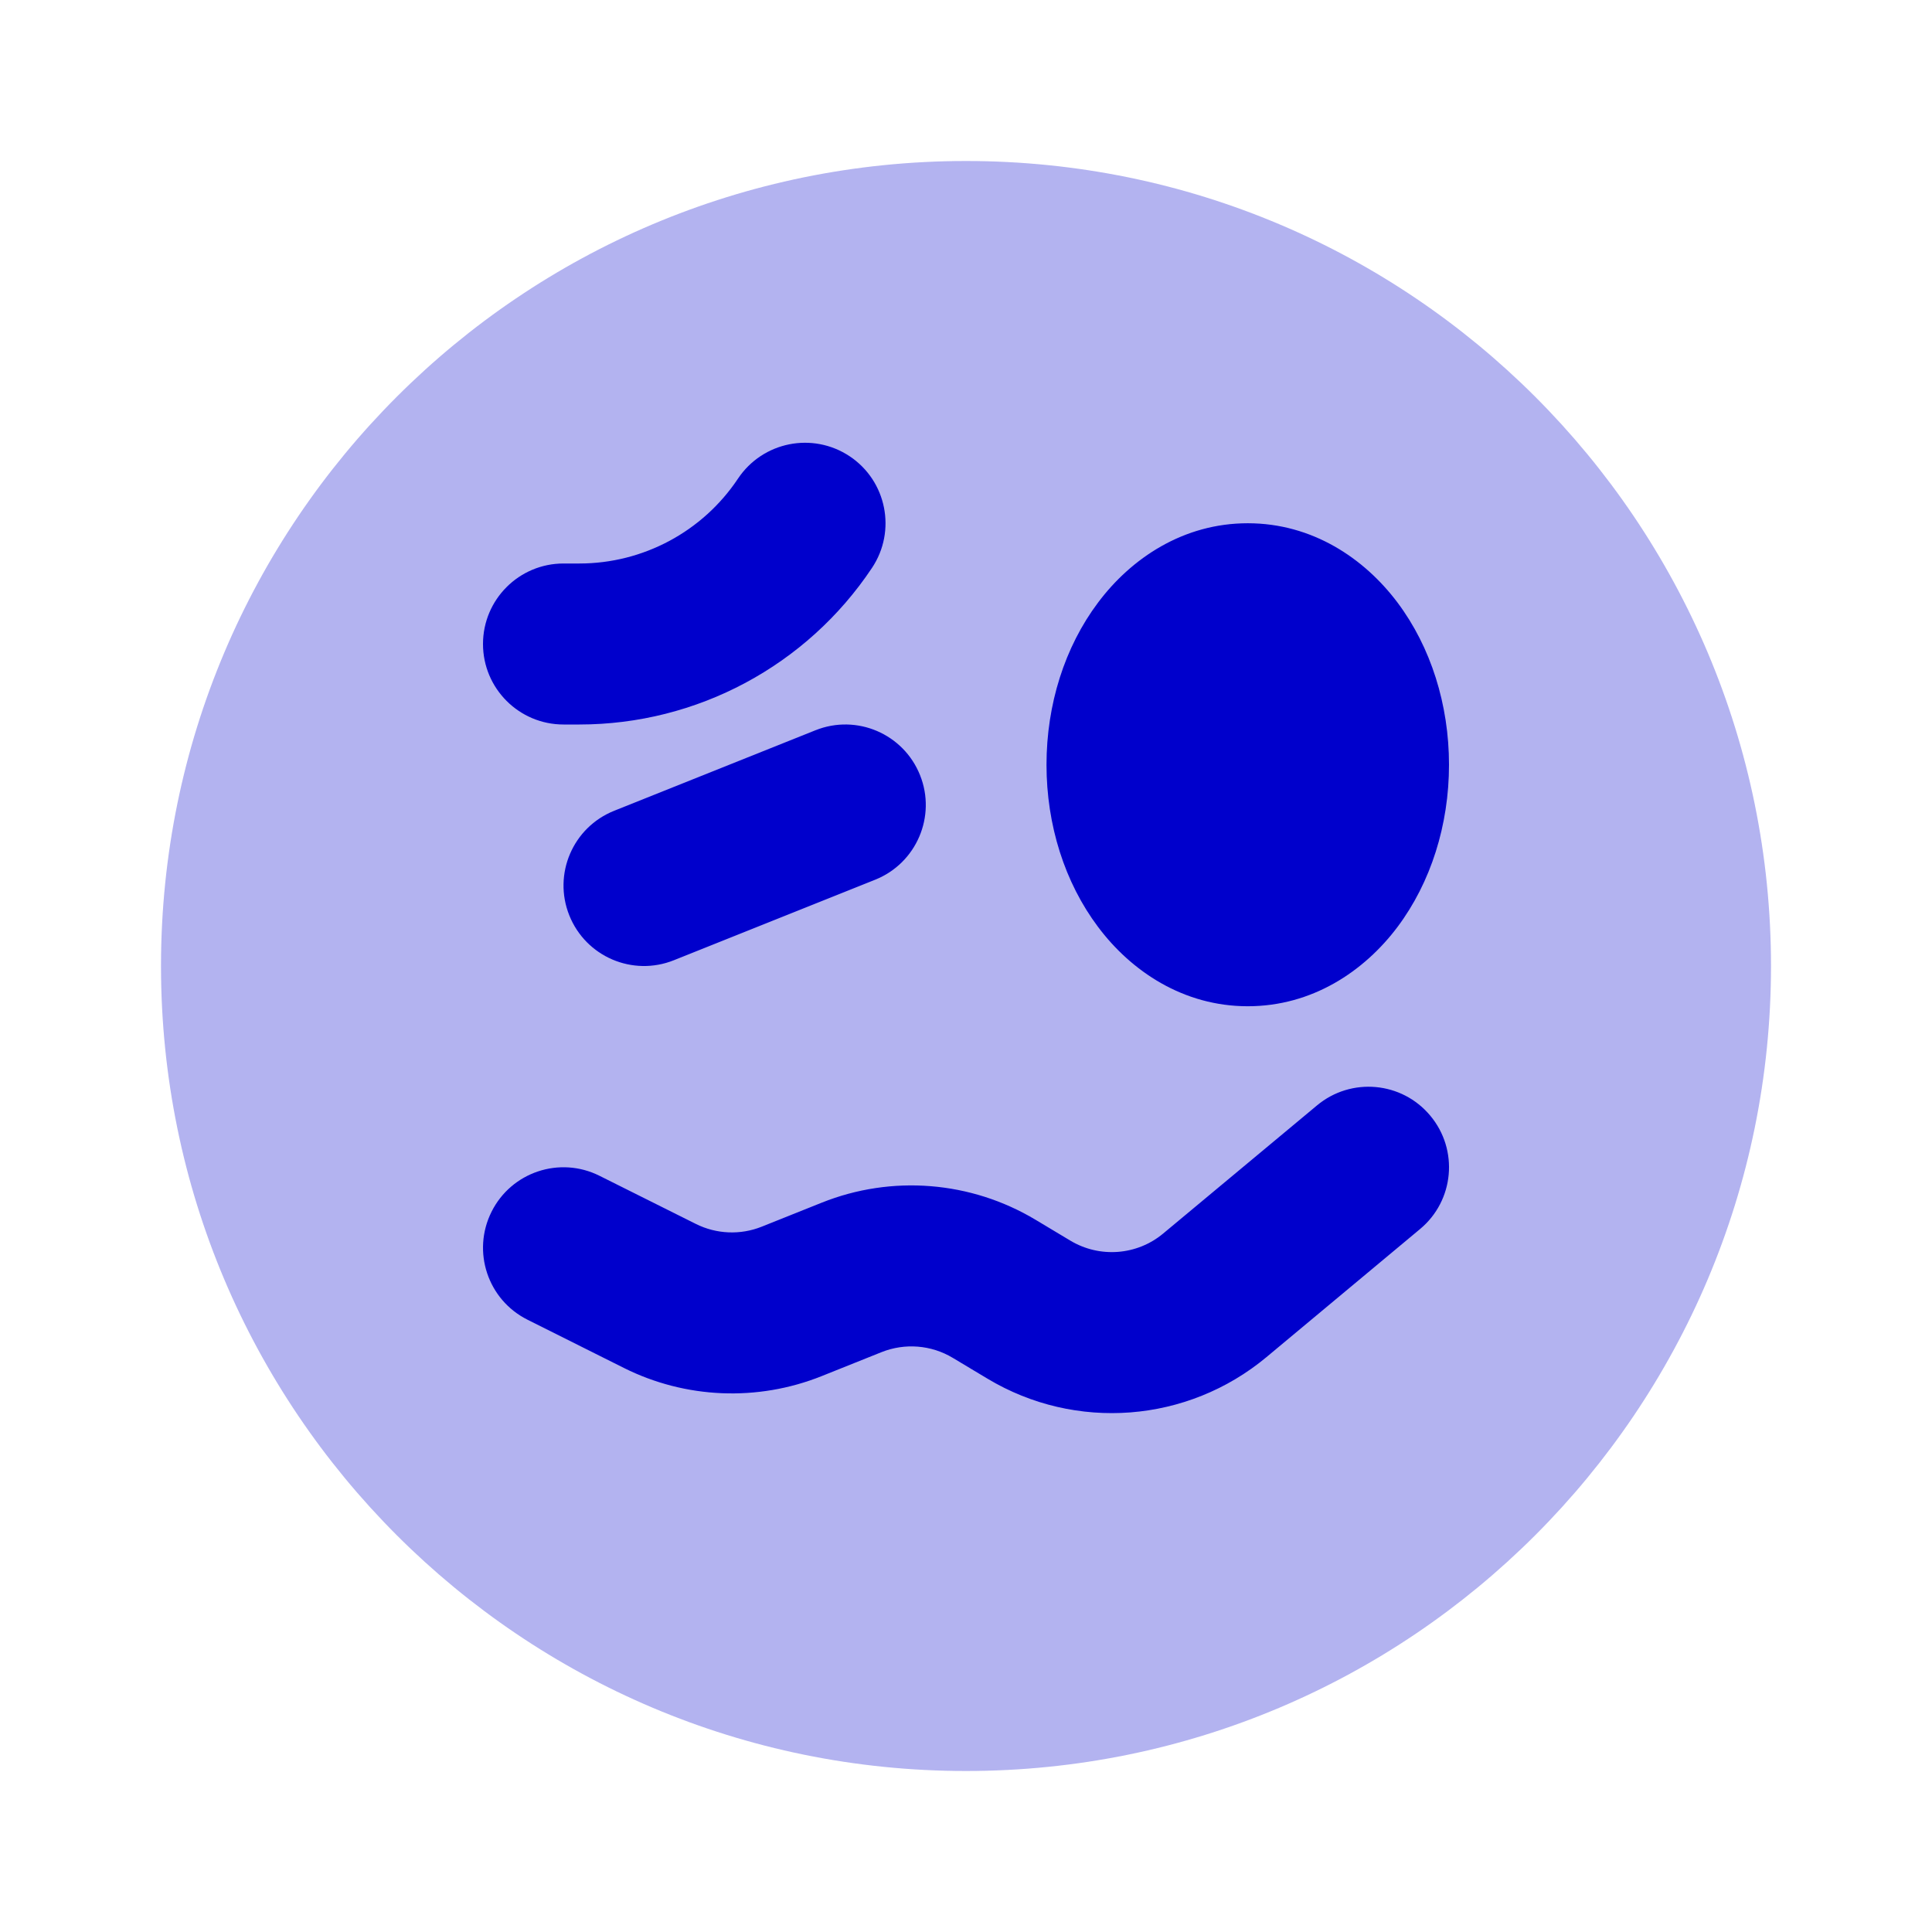 <svg width="24" height="24" viewBox="0 0 24 24" fill="none" xmlns="http://www.w3.org/2000/svg">
<path opacity="0.3" d="M12 2C6.477 2 2 6.477 2 12C2 17.523 6.477 22 12 22C17.523 22 22 17.523 22 12C22 6.477 17.523 2 12 2Z" fill="#0000CC"/>
<path fill-rule="evenodd" clip-rule="evenodd" d="M10.555 5.668C11.014 5.974 11.139 6.595 10.832 7.055C10.022 8.27 8.658 9 7.197 9H7C6.448 9 6 8.552 6 8C6 7.448 6.448 7 7 7H7.197C7.989 7 8.729 6.604 9.168 5.945C9.475 5.486 10.095 5.362 10.555 5.668ZM13.64 7.486C14.053 6.934 14.701 6.5 15.5 6.5C16.3 6.5 16.947 6.934 17.361 7.486C17.774 8.037 18 8.752 18 9.5C18 10.248 17.774 10.963 17.361 11.514C16.947 12.066 16.3 12.5 15.5 12.5C14.701 12.5 14.053 12.066 13.64 11.514C13.226 10.963 13 10.248 13 9.5C13 8.752 13.226 8.037 13.64 7.486ZM11.429 9.629C11.634 10.141 11.384 10.723 10.872 10.928L8.372 11.928C7.859 12.134 7.277 11.884 7.072 11.371C6.867 10.859 7.116 10.277 7.629 10.072L10.129 9.072C10.642 8.866 11.224 9.116 11.429 9.629ZM17.768 13.86C18.122 14.284 18.065 14.915 17.64 15.268L15.732 16.859C14.751 17.676 13.362 17.783 12.268 17.127L11.836 16.868C11.568 16.707 11.241 16.681 10.95 16.797L10.206 17.095C9.41 17.413 8.516 17.376 7.75 16.993L6.553 16.394C6.059 16.147 5.859 15.547 6.106 15.053C6.353 14.559 6.953 14.359 7.447 14.606L8.644 15.204C8.9 15.332 9.198 15.344 9.463 15.238L10.208 14.94C11.078 14.592 12.061 14.671 12.865 15.153L13.297 15.412C13.661 15.63 14.125 15.595 14.451 15.322L16.36 13.732C16.784 13.378 17.415 13.435 17.768 13.86Z" fill="#0000CC"/>
</svg>
